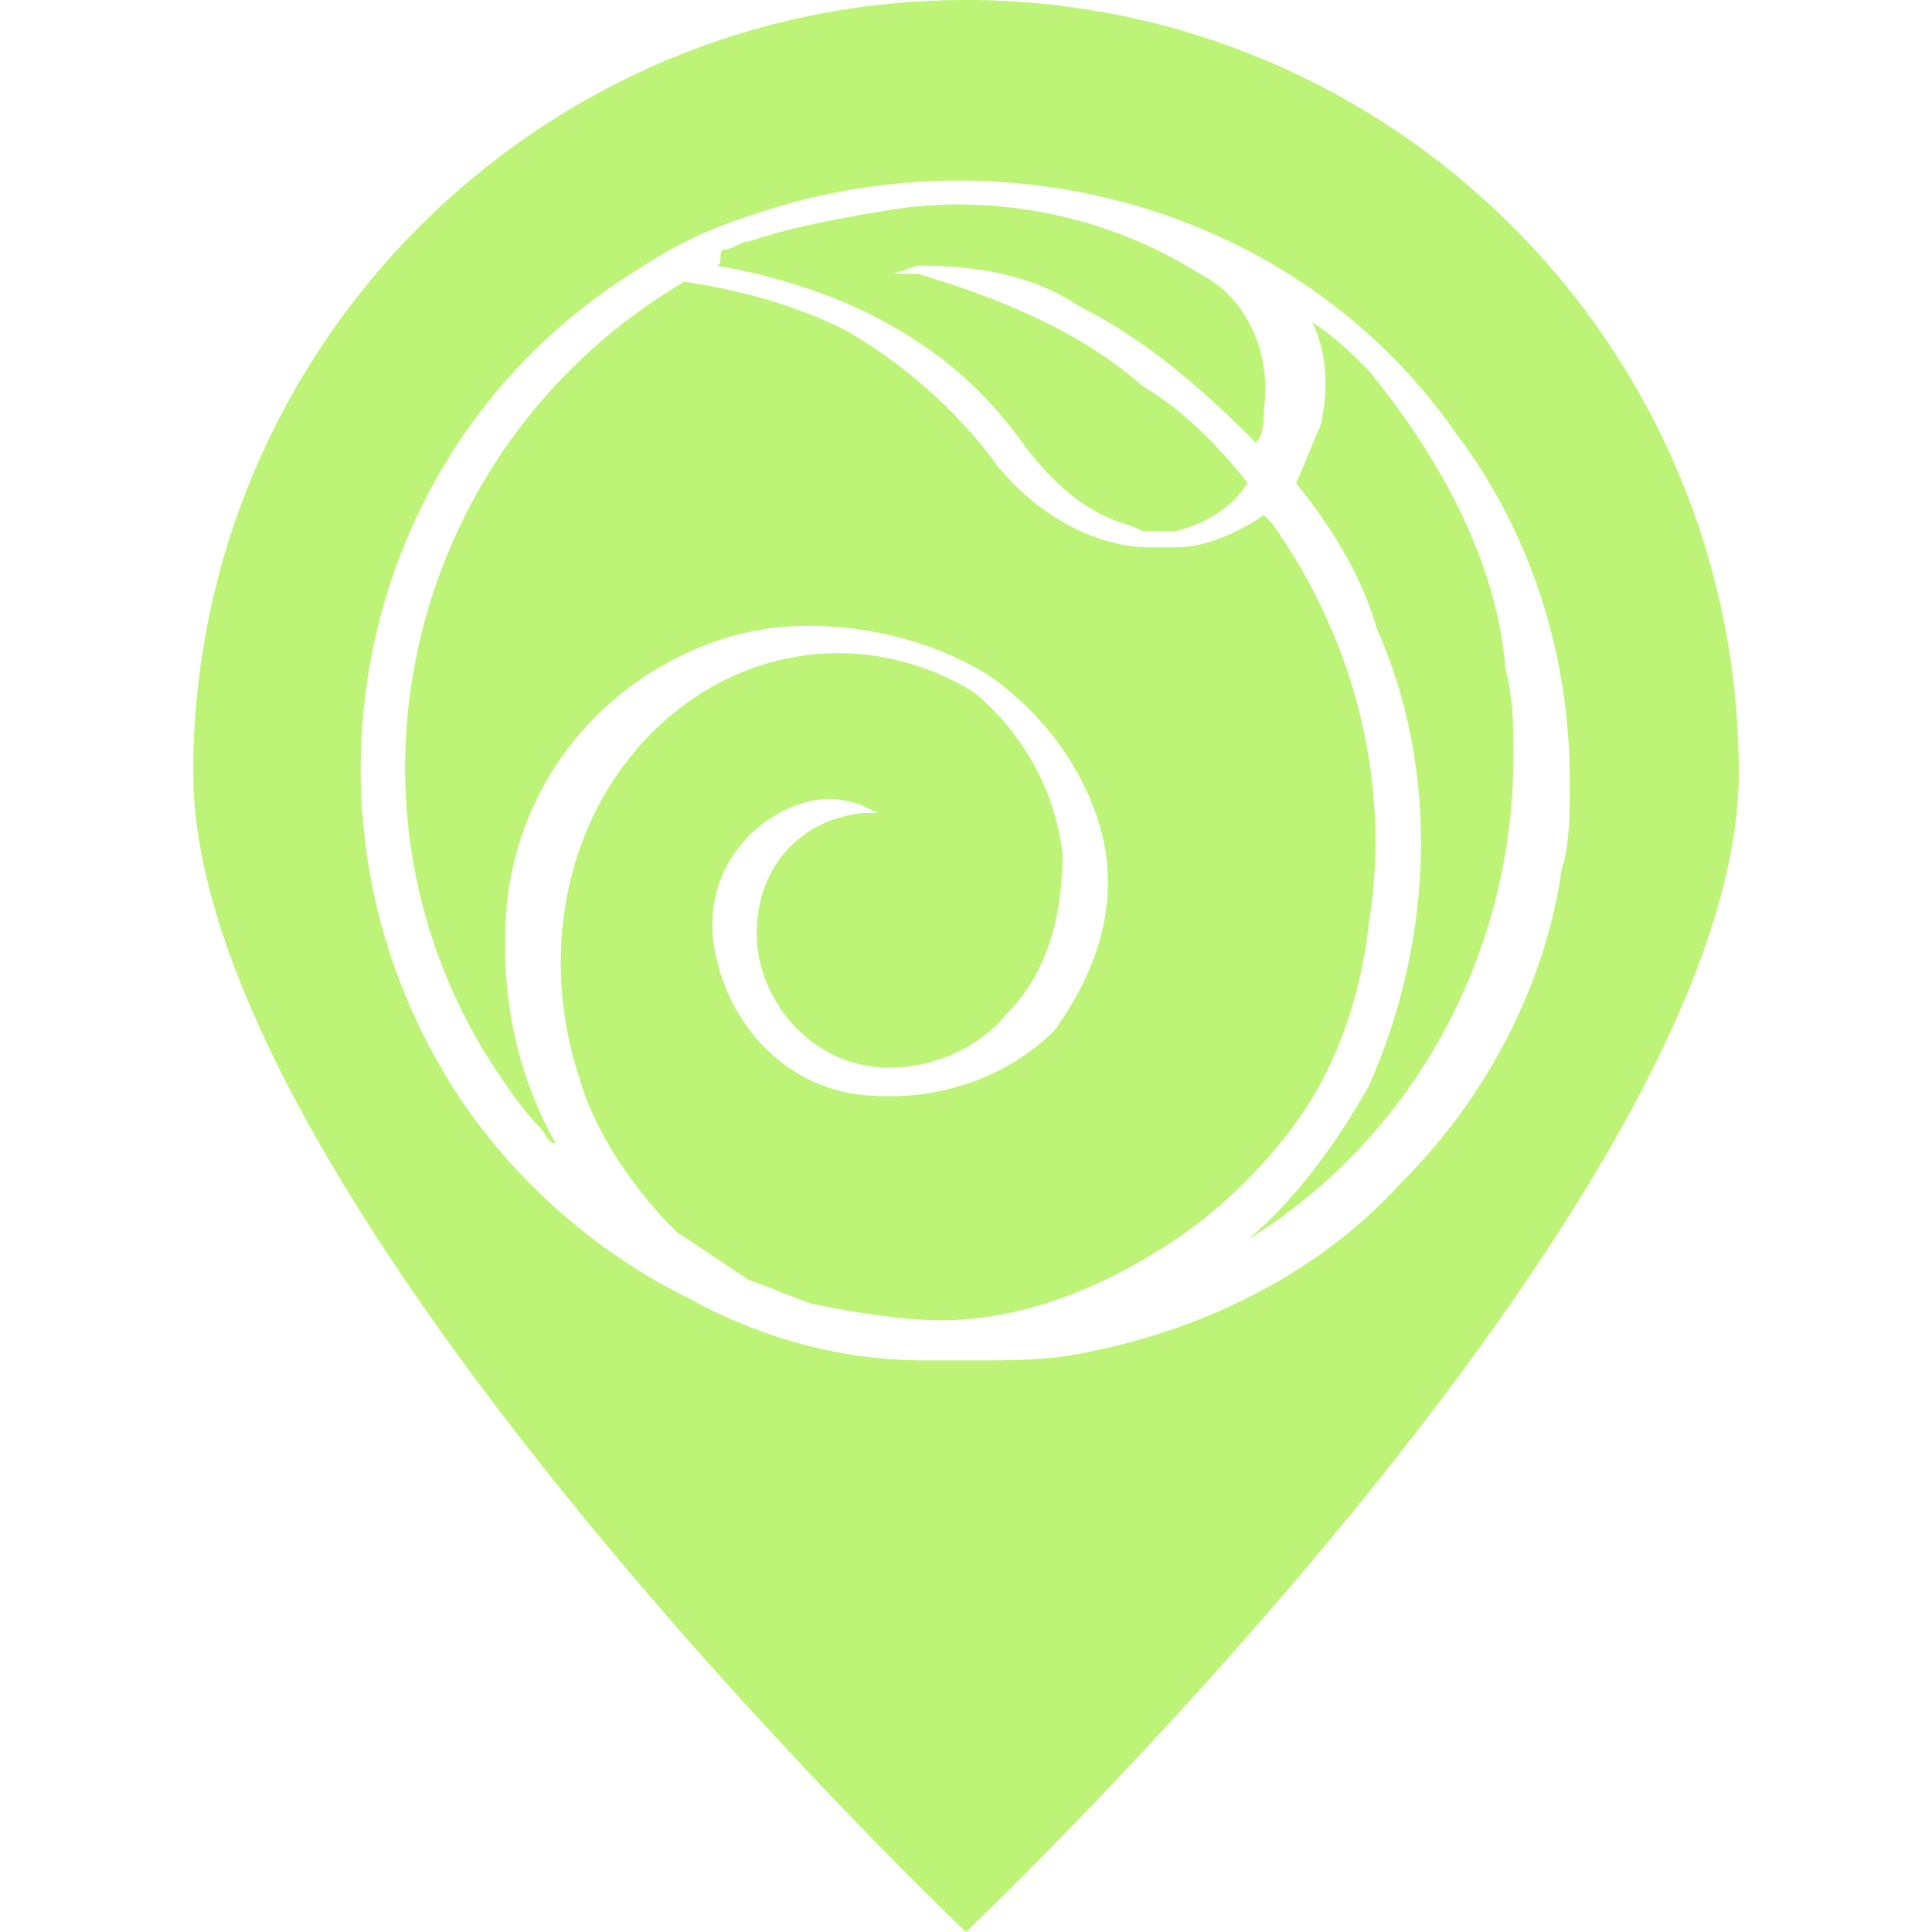 <?xml version="1.0" encoding="utf-8"?>
<!-- Generator: Adobe Illustrator 22.0.1, SVG Export Plug-In . SVG Version: 6.00 Build 0)  -->
<svg version="1.1" id="Layer_1" xmlns="http://www.w3.org/2000/svg" xmlns:xlink="http://www.w3.org/1999/xlink" x="0px" y="0px"
	 viewBox="0 0 24 24" style="enable-background:new 0 0 24 24;" xml:space="preserve">
<style type="text/css">
	.st0{fill:#BDF478;}
</style>
<title>pmt_geoicon</title>
<g>
	<path class="st0" d="M12.7,5.5c0.3,0.4,0.6,0.7,1,0.9c0.2,0.1,0.3,0.1,0.5,0.2c0.1,0,0.3,0,0.4,0C15,6.5,15.3,6.3,15.5,6
		c-0.4-0.5-0.8-0.9-1.3-1.2c-0.8-0.7-1.8-1.1-2.8-1.4l-0.3,0l0.3-0.1c0.7,0,1.4,0.1,2,0.5c0.8,0.4,1.5,1,2.1,1.6
		c0,0,0.1,0.1,0.1,0.1c0.1-0.1,0.1-0.3,0.1-0.4c0.1-0.7-0.2-1.4-0.8-1.7c-1.1-0.7-2.5-1-3.8-0.8c-0.6,0.1-1.2,0.2-1.8,0.4
		c-0.1,0-0.2,0.1-0.3,0.1S9,3.3,8.9,3.3c0.6,0.1,1.3,0.3,1.9,0.6C11.6,4.3,12.2,4.8,12.7,5.5z"/>
	<path class="st0" d="M17,11.5c0.3-1.8-0.2-3.6-1.2-5l-0.1-0.1c-0.3,0.2-0.7,0.4-1.1,0.4c-0.1,0-0.2,0-0.3,0c-0.7,0-1.4-0.4-1.9-1
		c-0.5-0.7-1.2-1.3-1.9-1.7c-0.6-0.3-1.3-0.5-2-0.6c-3.4,2-4.5,6.4-2.4,9.7c0.2,0.3,0.4,0.6,0.6,0.8c0.1,0.1,0.1,0.2,0.2,0.2
		c-0.5-0.9-0.7-1.9-0.6-3c0.1-0.9,0.5-1.7,1.1-2.3c0.6-0.6,1.4-1,2.2-1.1c0.9-0.1,1.9,0.1,2.7,0.6c0.7,0.5,1.2,1.2,1.4,2
		c0.2,0.9-0.1,1.7-0.6,2.4c-0.6,0.6-1.5,0.9-2.4,0.8c-0.9-0.1-1.6-0.8-1.8-1.7c-0.2-0.8,0.2-1.6,1-1.9c0.3-0.1,0.5-0.1,0.8,0
		l0.2,0.1l-0.2,0c-0.8,0.1-1.3,0.7-1.3,1.5c0,0.7,0.5,1.4,1.2,1.6c0.7,0.2,1.5-0.1,1.9-0.6c0.5-0.5,0.7-1.2,0.7-2
		c-0.1-0.8-0.5-1.5-1.1-2c-1.3-0.8-2.9-0.6-4,0.5c-1.1,1.1-1.4,2.8-0.9,4.3c0.2,0.7,0.7,1.4,1.2,1.9c0.3,0.2,0.6,0.4,0.9,0.6
		c0.3,0.1,0.5,0.2,0.8,0.3c0.5,0.1,1.1,0.2,1.6,0.2c1,0,2-0.4,2.9-1c0.6-0.4,1.2-1,1.6-1.6C16.6,13.2,16.9,12.4,17,11.5z"/>
	<path class="st0" d="M12,0C6.7,0,2.4,4.3,2.4,9.6C2.4,14.9,12,24,12,24s9.6-9.1,9.6-14.4C21.6,4.3,17.3,0,12,0C12,0,12,0,12,0z
		 M17.4,14.7c-1,1.1-2.4,1.8-3.9,2.1c-0.5,0.1-0.9,0.1-1.4,0.1c-0.2,0-0.4,0-0.6,0c-1.1,0-2.1-0.3-3-0.8c-1.2-0.6-2.3-1.6-3-2.8
		C3.5,9.9,4.5,5.4,8,3.3c0.6-0.4,1.2-0.6,1.9-0.8c3.1-0.8,6.4,0.3,8.2,2.9c0.9,1.2,1.4,2.7,1.4,4.3c0,0.4,0,0.8-0.1,1.1
		C19.2,12.2,18.5,13.6,17.4,14.7z"/>
	<path class="st0" d="M17,4.6c-0.2-0.2-0.4-0.4-0.7-0.6c0.2,0.4,0.2,0.9,0.1,1.3c-0.1,0.2-0.2,0.5-0.3,0.7c0.4,0.5,0.8,1.1,1,1.8
		c0.8,1.8,0.7,3.9-0.1,5.7c-0.4,0.7-0.9,1.4-1.5,1.9c2.1-1.3,3.3-3.6,3.3-6c0-0.4,0-0.7-0.1-1.1C18.6,7,17.9,5.7,17,4.6z"/>
</g>
</svg>
